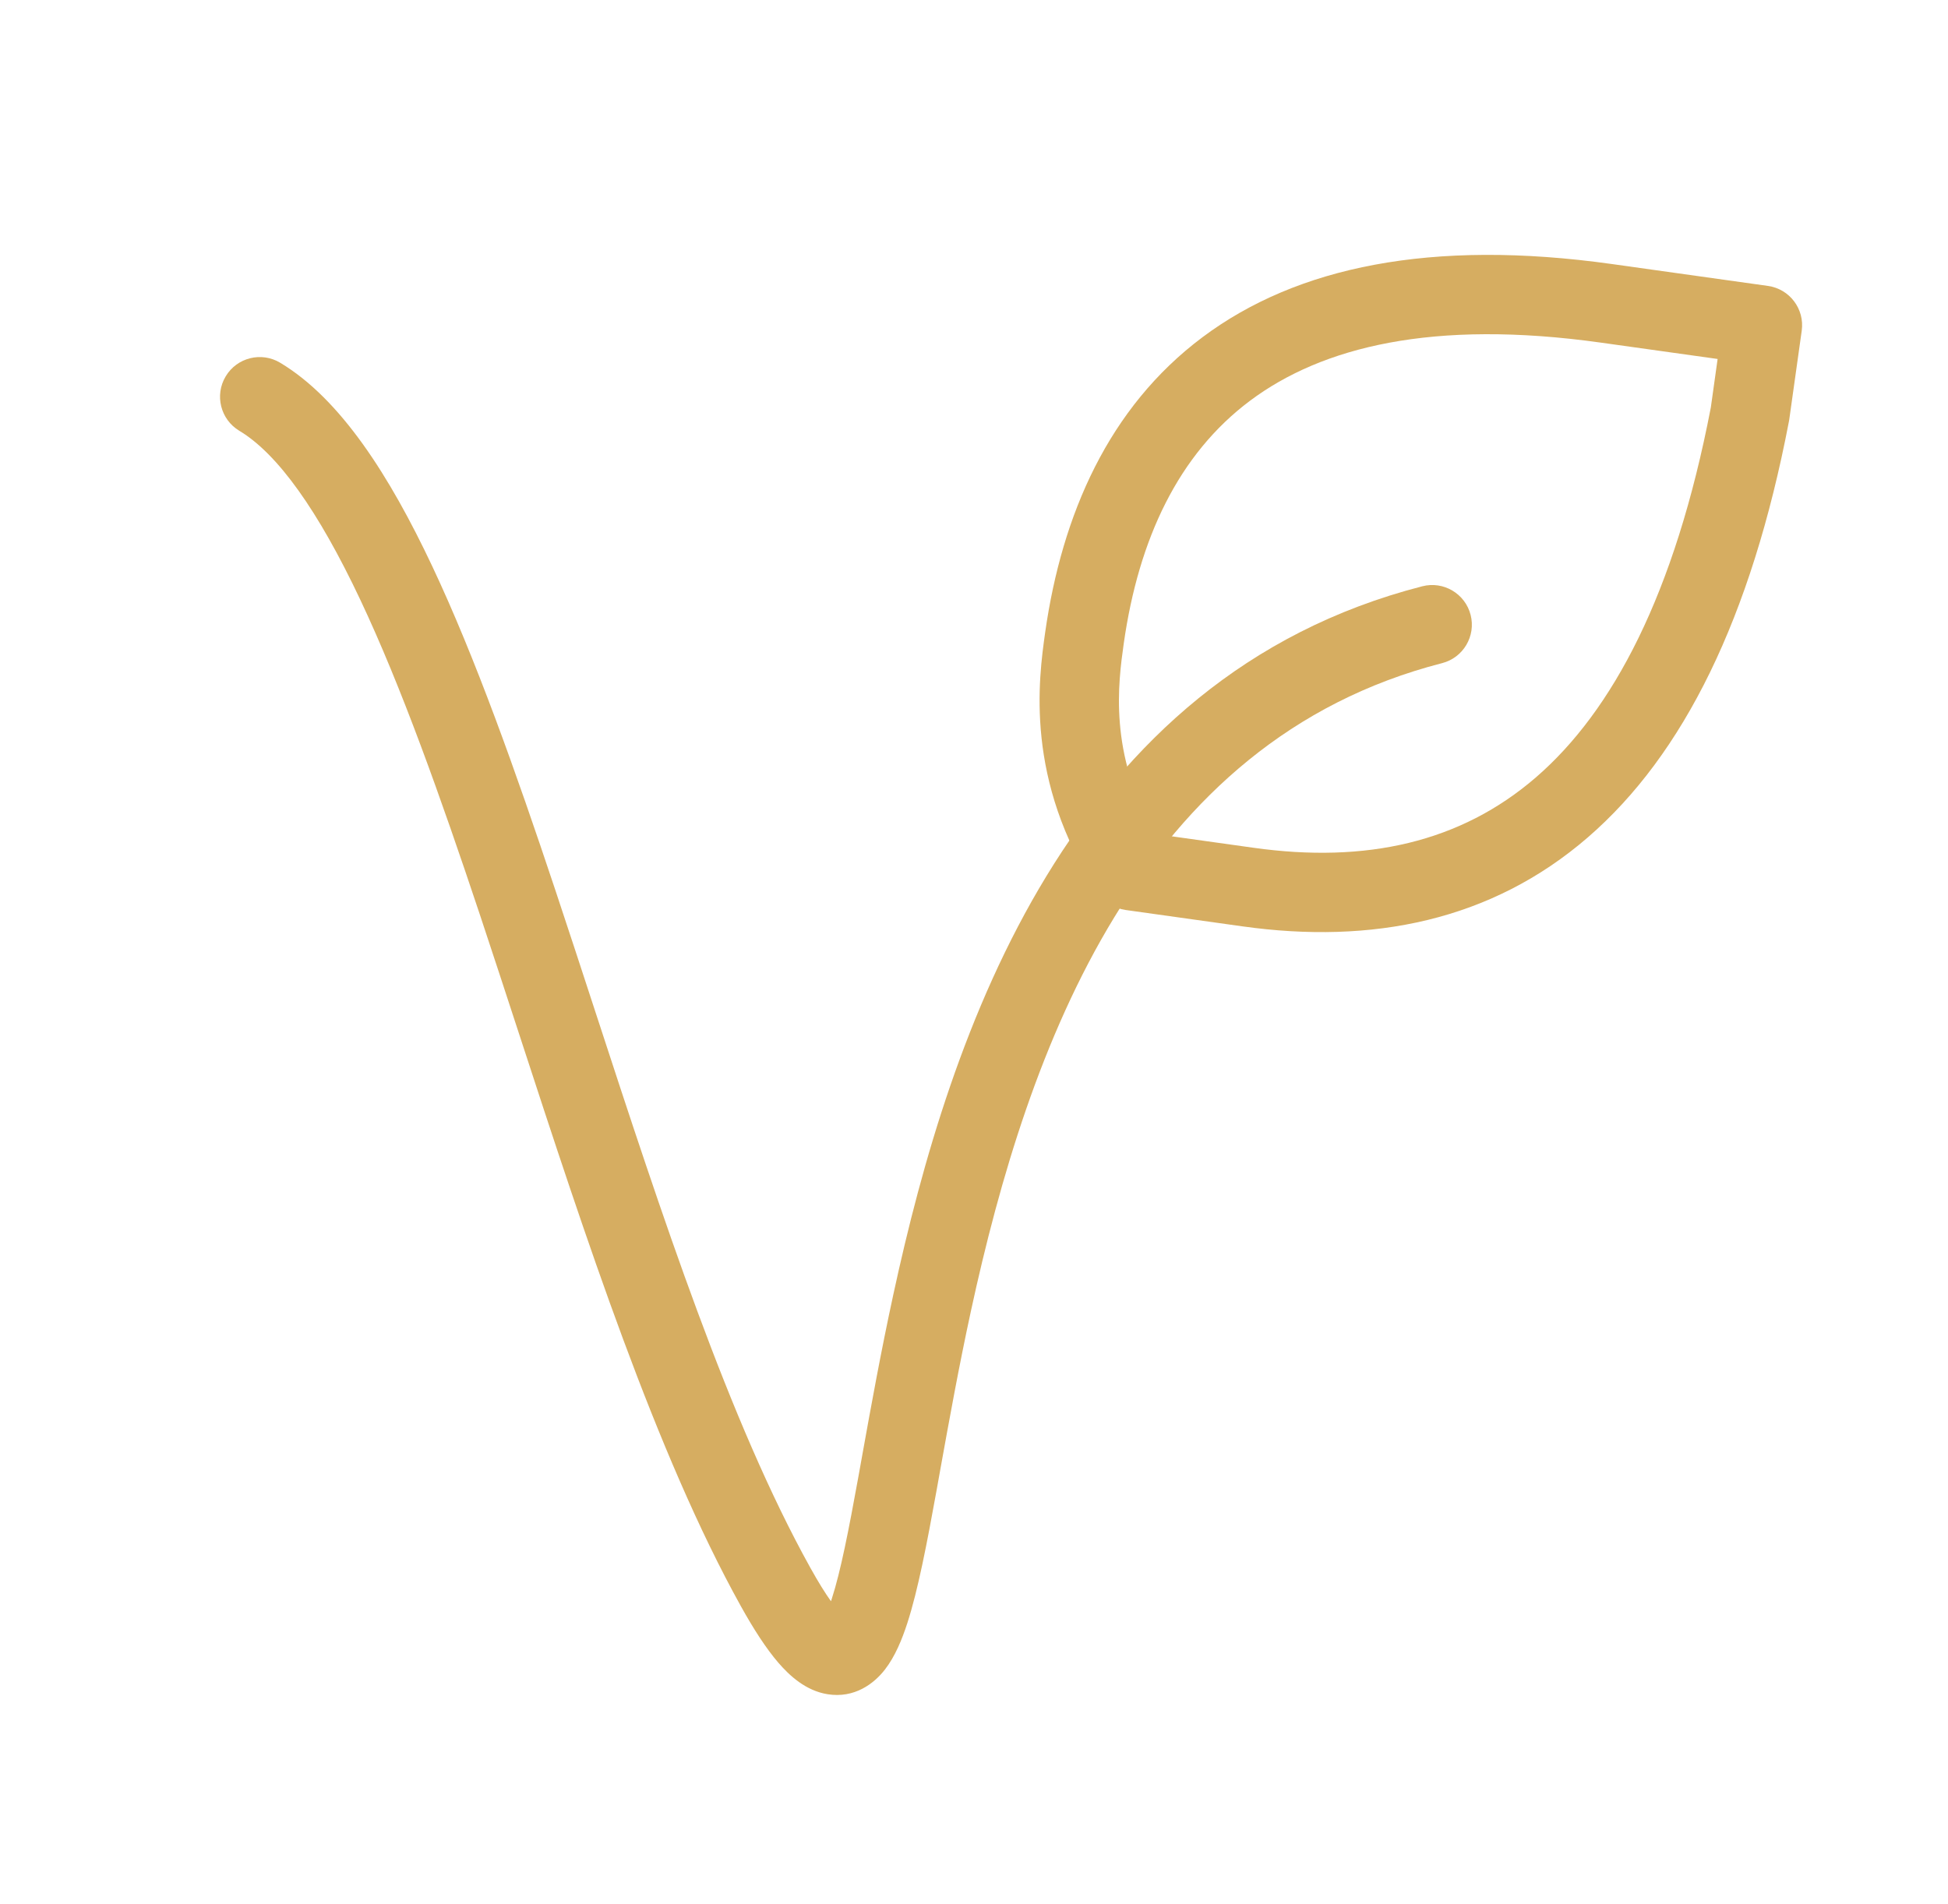 <svg width="45" height="44" viewBox="0 0 45 44" fill="none" xmlns="http://www.w3.org/2000/svg">
<path fill-rule="evenodd" clip-rule="evenodd" d="M5.214 8.695C5.474 8.261 6.037 8.12 6.472 8.381C7.874 9.222 9.003 11.003 9.98 13.072C10.979 15.189 11.911 17.813 12.828 20.564C13.137 21.491 13.444 22.431 13.752 23.374C15.294 28.093 16.853 32.864 18.718 36.221C18.904 36.556 19.062 36.809 19.196 36.997C19.202 36.978 19.209 36.959 19.215 36.939C19.418 36.313 19.604 35.363 19.829 34.122C19.86 33.947 19.893 33.767 19.926 33.582C20.123 32.487 20.349 31.234 20.636 29.912C21.954 23.83 24.688 15.646 32.856 13.546C33.346 13.42 33.846 13.716 33.972 14.206C34.098 14.696 33.803 15.196 33.313 15.322C26.313 17.121 23.755 24.178 22.427 30.3C22.148 31.588 21.929 32.806 21.731 33.902C21.698 34.088 21.665 34.27 21.633 34.449C21.414 35.656 21.208 36.737 20.959 37.505C20.837 37.88 20.678 38.271 20.443 38.574C20.191 38.9 19.74 39.245 19.117 39.145C18.612 39.064 18.237 38.714 17.981 38.418C17.7 38.091 17.414 37.65 17.115 37.112C15.156 33.584 13.528 28.599 11.99 23.885C11.686 22.956 11.387 22.038 11.089 21.144C10.172 18.395 9.27 15.863 8.322 13.855C7.351 11.799 6.417 10.486 5.528 9.953C5.094 9.692 4.953 9.129 5.214 8.695Z" fill="#D6AD61"/>
<path fill-rule="evenodd" clip-rule="evenodd" d="M27.78 7.79C29.953 6.165 33.058 5.515 37.239 6.101L40.84 6.606C41.342 6.676 41.691 7.14 41.621 7.641L41.333 9.693C41.331 9.709 41.328 9.724 41.325 9.739C40.455 14.281 38.888 17.437 36.682 19.346C34.446 21.281 31.686 21.822 28.704 21.404L26 21.025C25.738 20.988 25.505 20.84 25.36 20.619C23.666 18.027 23.993 15.689 24.144 14.612L24.145 14.607L24.145 14.605C24.532 11.893 25.607 9.416 27.78 7.79ZM25.96 14.863C25.831 15.784 25.607 17.402 26.682 19.269L28.959 19.588C31.555 19.952 33.741 19.466 35.482 17.96C37.25 16.43 38.689 13.737 39.521 9.416L39.678 8.294L36.985 7.917C33.093 7.371 30.534 8.02 28.878 9.258C27.224 10.496 26.305 12.447 25.96 14.863Z" fill="#D6AD61"/>
</svg>

